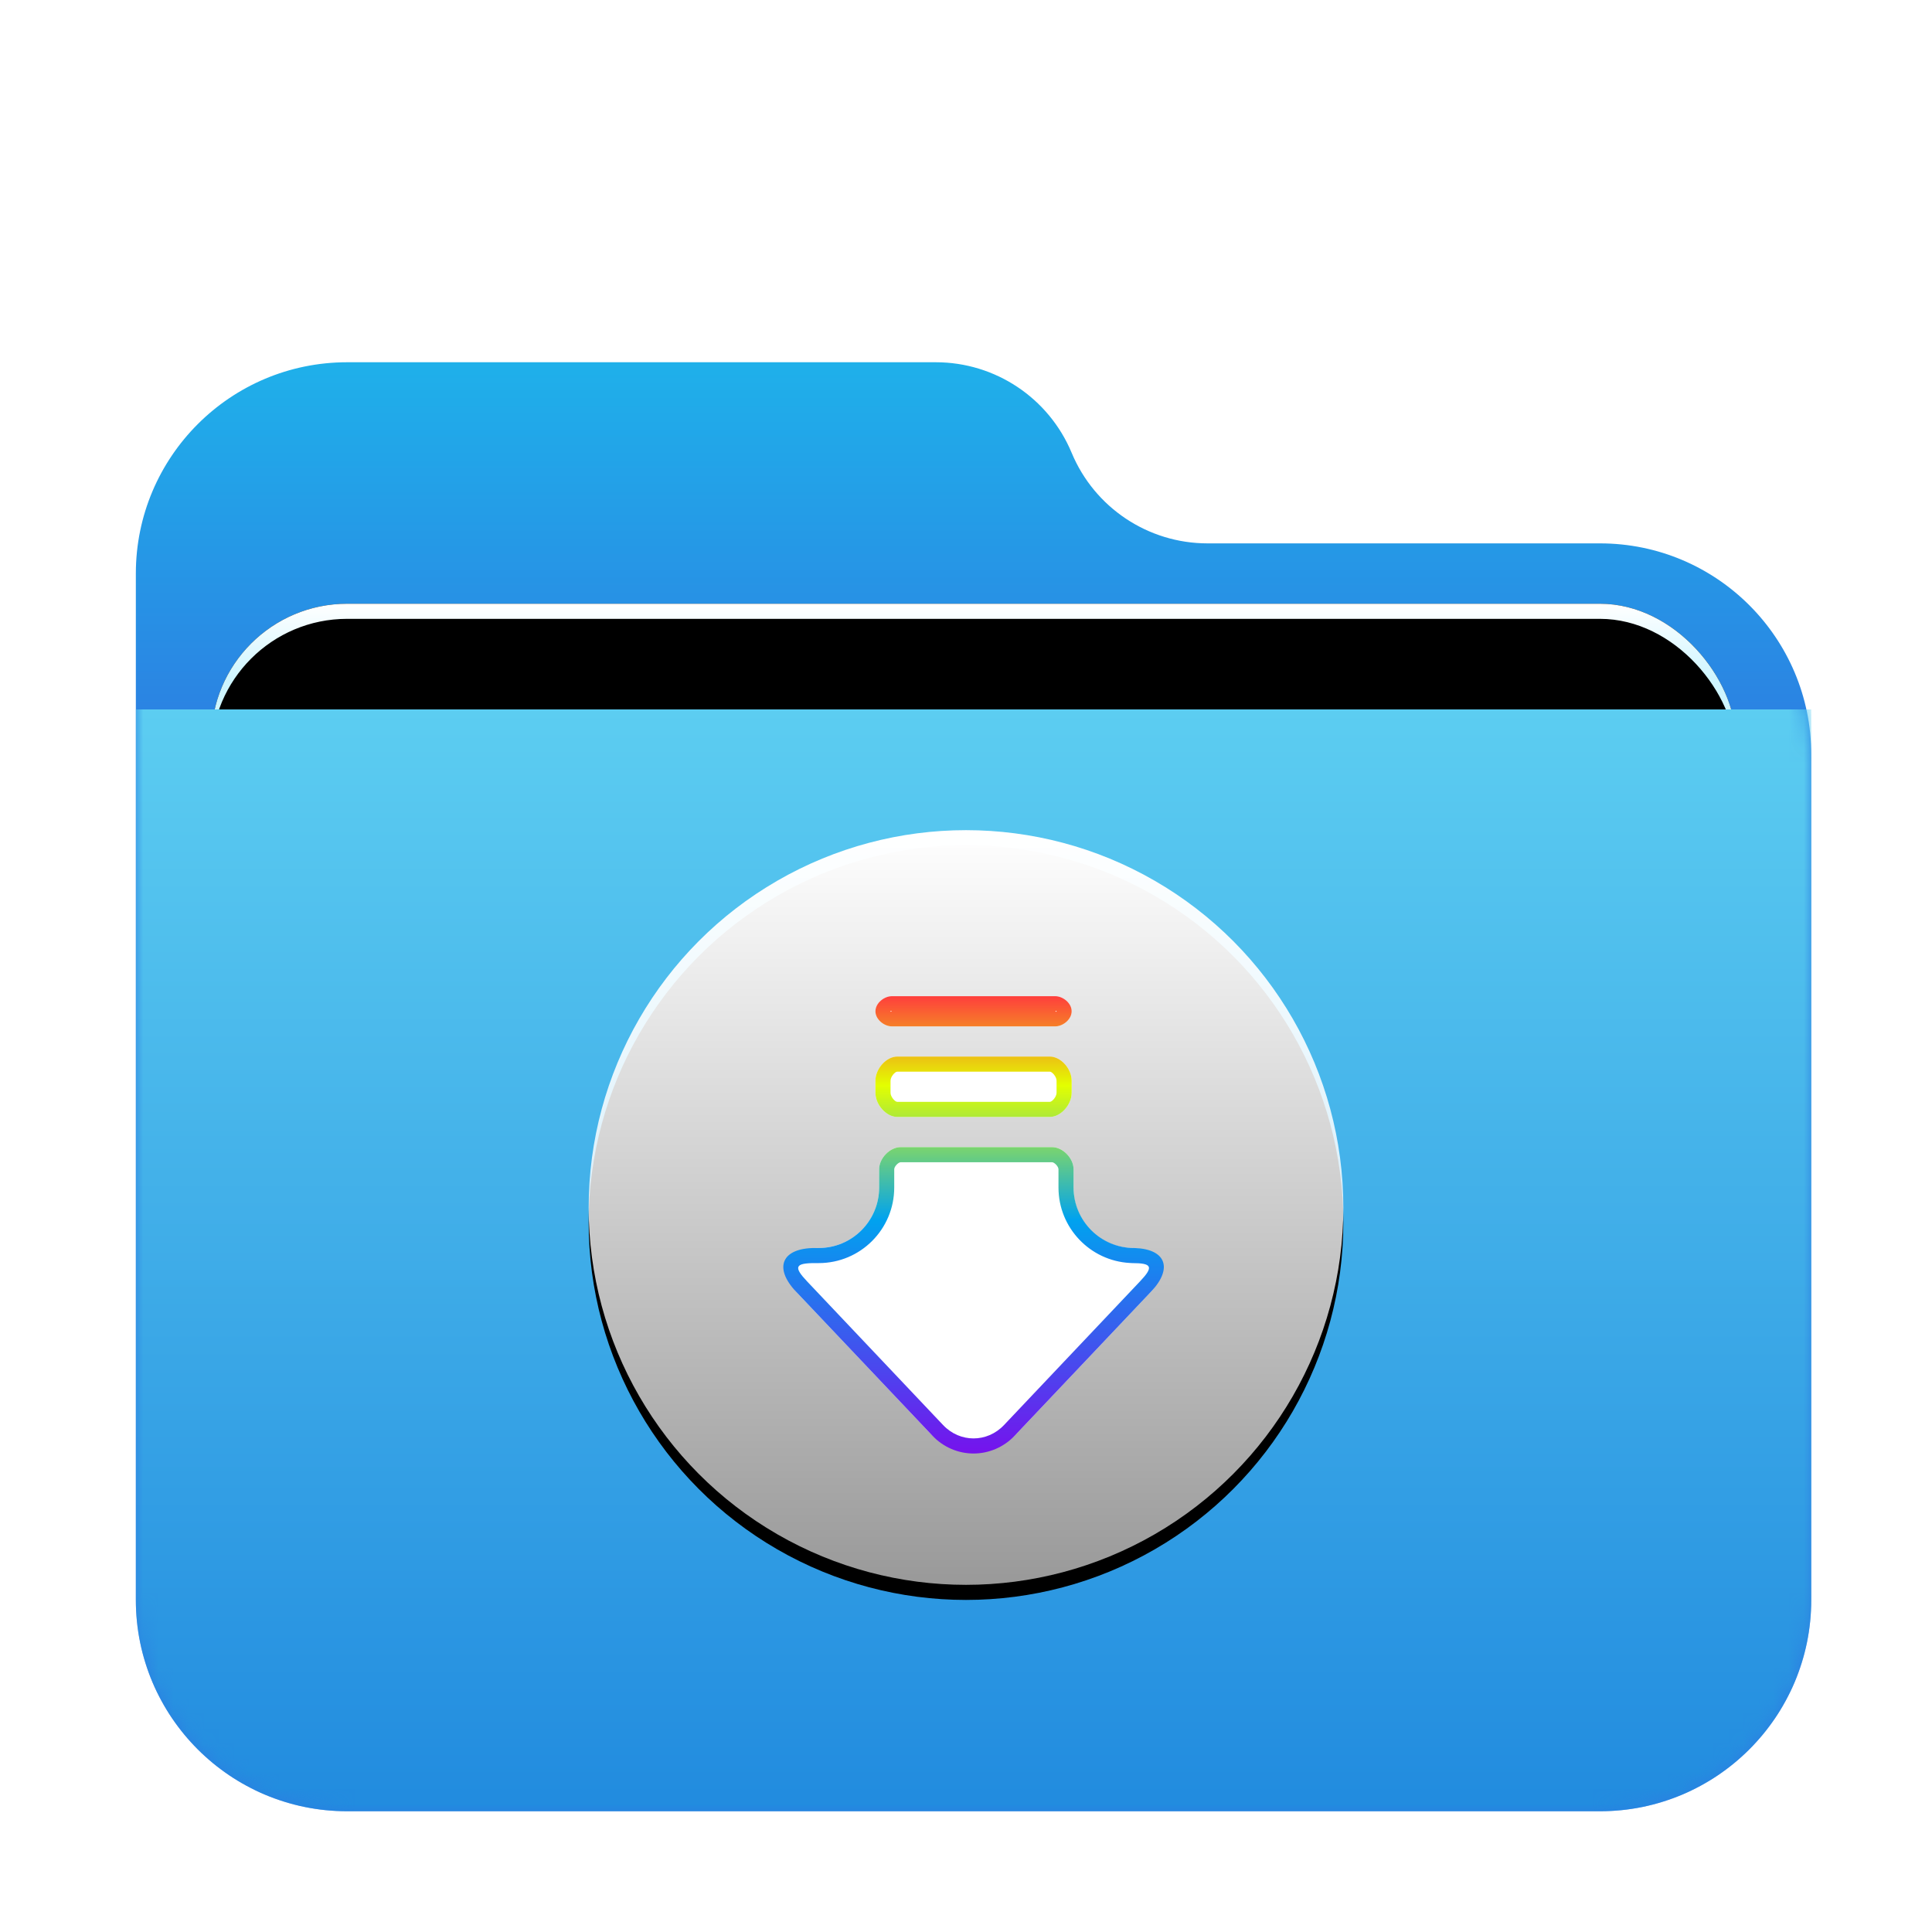 <?xml version="1.0" encoding="UTF-8"?>
<svg width="128px" height="128px" viewBox="0 0 128 128" version="1.1" xmlns="http://www.w3.org/2000/svg" xmlns:xlink="http://www.w3.org/1999/xlink">
    <title>folder-downloads</title>
    <defs>
        <filter x="-9.0%" y="-8.3%" width="118.0%" height="120.8%" filterUnits="objectBoundingBox" id="filter-1">
            <feOffset dx="0" dy="2" in="SourceAlpha" result="shadowOffsetOuter1"></feOffset>
            <feGaussianBlur stdDeviation="3" in="shadowOffsetOuter1" result="shadowBlurOuter1"></feGaussianBlur>
            <feColorMatrix values="0 0 0 0 0   0 0 0 0 0   0 0 0 0 0  0 0 0 0.2 0" type="matrix" in="shadowBlurOuter1" result="shadowMatrixOuter1"></feColorMatrix>
            <feMerge>
                <feMergeNode in="shadowMatrixOuter1"></feMergeNode>
                <feMergeNode in="SourceGraphic"></feMergeNode>
            </feMerge>
        </filter>
        <linearGradient x1="50%" y1="0%" x2="50%" y2="26.353%" id="linearGradient-2">
            <stop stop-color="#1FB0EA" offset="0%"></stop>
            <stop stop-color="#2C7FE2" offset="100%"></stop>
        </linearGradient>
        <path d="M62,6 C63.514,9.633 67.064,12 71,12 L97,12 C104.732,12 111,18.268 111,26 L111,82 C111,89.732 104.732,96 97,96 L14,96 C6.268,96 -5.58965236e-14,89.732 -5.68434189e-14,82 L-5.68434189e-14,14 C-5.77903141e-14,6.268 6.268,-2.70013666e-14 14,-2.84217094e-14 L53,-2.84217094e-14 C56.936,-2.91447562e-14 60.486,2.367 62,6 Z" id="path-3"></path>
        <linearGradient x1="50%" y1="0%" x2="50%" y2="11.796%" id="linearGradient-5">
            <stop stop-color="#FFFFFF" offset="0%"></stop>
            <stop stop-color="#CEF5FF" offset="100%"></stop>
        </linearGradient>
        <rect id="path-6" x="5" y="16" width="101" height="41.5" rx="9"></rect>
        <filter x="-4.5%" y="-10.8%" width="108.9%" height="121.7%" filterUnits="objectBoundingBox" id="filter-7">
            <feOffset dx="0" dy="0" in="SourceAlpha" result="shadowOffsetOuter1"></feOffset>
            <feGaussianBlur stdDeviation="1.5" in="shadowOffsetOuter1" result="shadowBlurOuter1"></feGaussianBlur>
            <feColorMatrix values="0 0 0 0 0   0 0 0 0 0   0 0 0 0 0  0 0 0 0.2 0" type="matrix" in="shadowBlurOuter1"></feColorMatrix>
        </filter>
        <filter x="-3.5%" y="-8.4%" width="106.9%" height="116.9%" filterUnits="objectBoundingBox" id="filter-8">
            <feOffset dx="0" dy="1" in="SourceAlpha" result="shadowOffsetInner1"></feOffset>
            <feComposite in="shadowOffsetInner1" in2="SourceAlpha" operator="arithmetic" k2="-1" k3="1" result="shadowInnerInner1"></feComposite>
            <feColorMatrix values="0 0 0 0 1   0 0 0 0 1   0 0 0 0 1  0 0 0 0.5 0" type="matrix" in="shadowInnerInner1"></feColorMatrix>
        </filter>
        <linearGradient x1="56.426%" y1="0%" x2="56.426%" y2="115.461%" id="linearGradient-9">
            <stop stop-color="#5CCDF1" offset="0%"></stop>
            <stop stop-color="#1881DC" offset="100%"></stop>
        </linearGradient>
        <linearGradient x1="50%" y1="0%" x2="50%" y2="100%" id="linearGradient-10">
            <stop stop-color="#FFFFFF" offset="0%"></stop>
            <stop stop-color="#FFFFFF" stop-opacity="0.6" offset="100%"></stop>
        </linearGradient>
        <circle id="path-11" cx="25" cy="25" r="25"></circle>
        <filter x="-13.0%" y="-11.0%" width="126.0%" height="126.0%" filterUnits="objectBoundingBox" id="filter-12">
            <feOffset dx="0" dy="1" in="SourceAlpha" result="shadowOffsetOuter1"></feOffset>
            <feGaussianBlur stdDeviation="2" in="shadowOffsetOuter1" result="shadowBlurOuter1"></feGaussianBlur>
            <feColorMatrix values="0 0 0 0 0   0 0 0 0 0.429   0 0 0 0 0.969  0 0 0 0.5 0" type="matrix" in="shadowBlurOuter1"></feColorMatrix>
        </filter>
        <linearGradient x1="50%" y1="0%" x2="50%" y2="100%" id="linearGradient-13">
            <stop stop-color="#FF3D3D" offset="0%"></stop>
            <stop stop-color="#E3FF00" offset="19.361%"></stop>
            <stop stop-color="#00A2EF" offset="48.269%"></stop>
            <stop stop-color="#790EED" offset="100%"></stop>
        </linearGradient>
    </defs>
    <g id="folder-downloads" stroke="none" stroke-width="1" fill="none" fill-rule="evenodd">
        <g id="folder-128px" transform="translate(9, 22)">
            <g id="Group-2" filter="url(#filter-1)" transform="translate(0, 0)">
                <mask id="mask-4" fill="white">
                    <use xlink:href="#path-3"></use>
                </mask>
                <use id="Mask" fill="url(#linearGradient-2)" xlink:href="#path-3"></use>
                <g id="Rectangle" mask="url(#mask-4)">
                    <use fill="black" fill-opacity="1" filter="url(#filter-7)" xlink:href="#path-6"></use>
                    <use fill="url(#linearGradient-5)" fill-rule="evenodd" xlink:href="#path-6"></use>
                    <use fill="black" fill-opacity="1" filter="url(#filter-8)" xlink:href="#path-6"></use>
                </g>
                <g id="Group" mask="url(#mask-4)" fill="url(#linearGradient-9)">
                    <g transform="translate(0, 23)" id="Rectangle">
                        <path d="M0,0 L111,0 L111,59 C111,66.732 104.732,73 97,73 L14,73 C6.268,73 9.46895252e-16,66.732 0,59 L0,0 L0,0 Z"></path>
                    </g>
                </g>
            </g>
        </g>
        <g id="Group" transform="translate(39, 55)">
            <g id="Combined-Shape">
                <use fill="black" fill-opacity="1" filter="url(#filter-12)" xlink:href="#path-11"></use>
                <use fill="url(#linearGradient-10)" fill-rule="evenodd" xlink:href="#path-11"></use>
            </g>
            <path d="M32,12 C32,11.448 31.41,11 30.917,11 L20.083,11 C19.59,11 19,11.448 19,12 C19,12.552 19.59,13 20.083,13 L30.917,13 C31.41,13 32,12.552 32,12 Z M19,17.4 C19,18.2 19.722,19 20.444,19 L30.556,19 C31.278,19 32,18.2 32,17.4 L32,16.6 C32,15.8 31.278,15 30.556,15 L20.444,15 C19.722,15 19,15.8 19,16.6 L19,17.4 Z M15.245,27.683 L15.123,27.683 C14.143,27.683 13.348,28.477 13.348,29.457 C13.348,29.91 13.522,30.347 13.834,30.677 L22.595,39.931 C24.114,41.536 26.646,41.605 28.25,40.086 C28.303,40.036 28.355,39.984 28.405,39.931 L37.294,30.541 C37.937,29.862 37.908,28.79 37.228,28.146 C36.914,27.848 36.497,27.683 36.064,27.683 C33.889,27.683 32.127,25.92 32.127,23.746 L32.127,22.467 L32.127,22.467 C32.127,21.733 31.411,21 30.696,21 L20.677,21 C19.961,21 19.245,21.733 19.245,22.467 L19.245,23.683 C19.245,25.892 17.455,27.683 15.245,27.683 Z" id="Combined-Shape" fill="#FFFFFF"></path>
            <path d="M32,12 C32,12.552 31.41,13 30.917,13 L20.083,13 C19.59,13 19,12.552 19,12 C19,11.448 19.59,11 20.083,11 L30.917,11 C31.41,11 32,11.448 32,12 Z M31,12 C31,11.934 30.924,12 30.917,12 L20.083,12 C20.076,12 20,11.934 20,12 C20,12.066 20.076,12 20.083,12 L30.917,12 C30.924,12 31,12.066 31,12 Z M19,17.4 L19,16.6 C19,15.8 19.722,15 20.444,15 L30.556,15 C31.278,15 32,15.8 32,16.6 L32,17.4 C32,18.2 31.278,19 30.556,19 L20.444,19 C19.722,19 19,18.2 19,17.4 Z M20,17.4 C20,17.669 20.299,18 20.444,18 L30.556,18 C30.701,18 31,17.669 31,17.4 L31,16.6 C31,16.331 30.701,16 30.556,16 L20.444,16 C20.299,16 20,16.331 20,16.6 L20,17.4 Z M19.245,23.676 L19.245,22.467 C19.245,21.733 19.961,21 20.677,21 L30.696,21 C31.411,21 32.127,21.733 32.127,22.467 L32.127,23.676 C32.127,25.888 33.92,27.683 36.133,27.683 L35.994,27.683 C38.214,27.683 38.771,28.98 37.256,30.582 L28.244,40.101 C26.736,41.694 24.271,41.702 22.756,40.101 L13.744,30.582 C12.236,28.988 12.792,27.683 15.002,27.683 L15.243,27.683 C17.456,27.683 19.245,25.889 19.245,23.676 Z M31.127,23.676 L31.127,22.467 C31.127,22.28 30.854,22 30.696,22 L20.677,22 C20.519,22 20.245,22.28 20.245,22.467 L20.245,23.676 C20.245,26.442 18.008,28.683 15.243,28.683 L15.002,28.683 C13.673,28.683 13.564,28.936 14.471,29.894 L23.482,39.413 C24.6,40.595 26.402,40.593 27.518,39.413 L36.529,29.894 C37.442,28.93 37.335,28.683 35.994,28.683 C35.947,28.683 35.901,28.68 35.856,28.675 C33.221,28.531 31.127,26.347 31.127,23.676 Z" id="Combined-Shape" fill="url(#linearGradient-13)" fill-rule="nonzero"></path>
        </g>
    </g>
</svg>